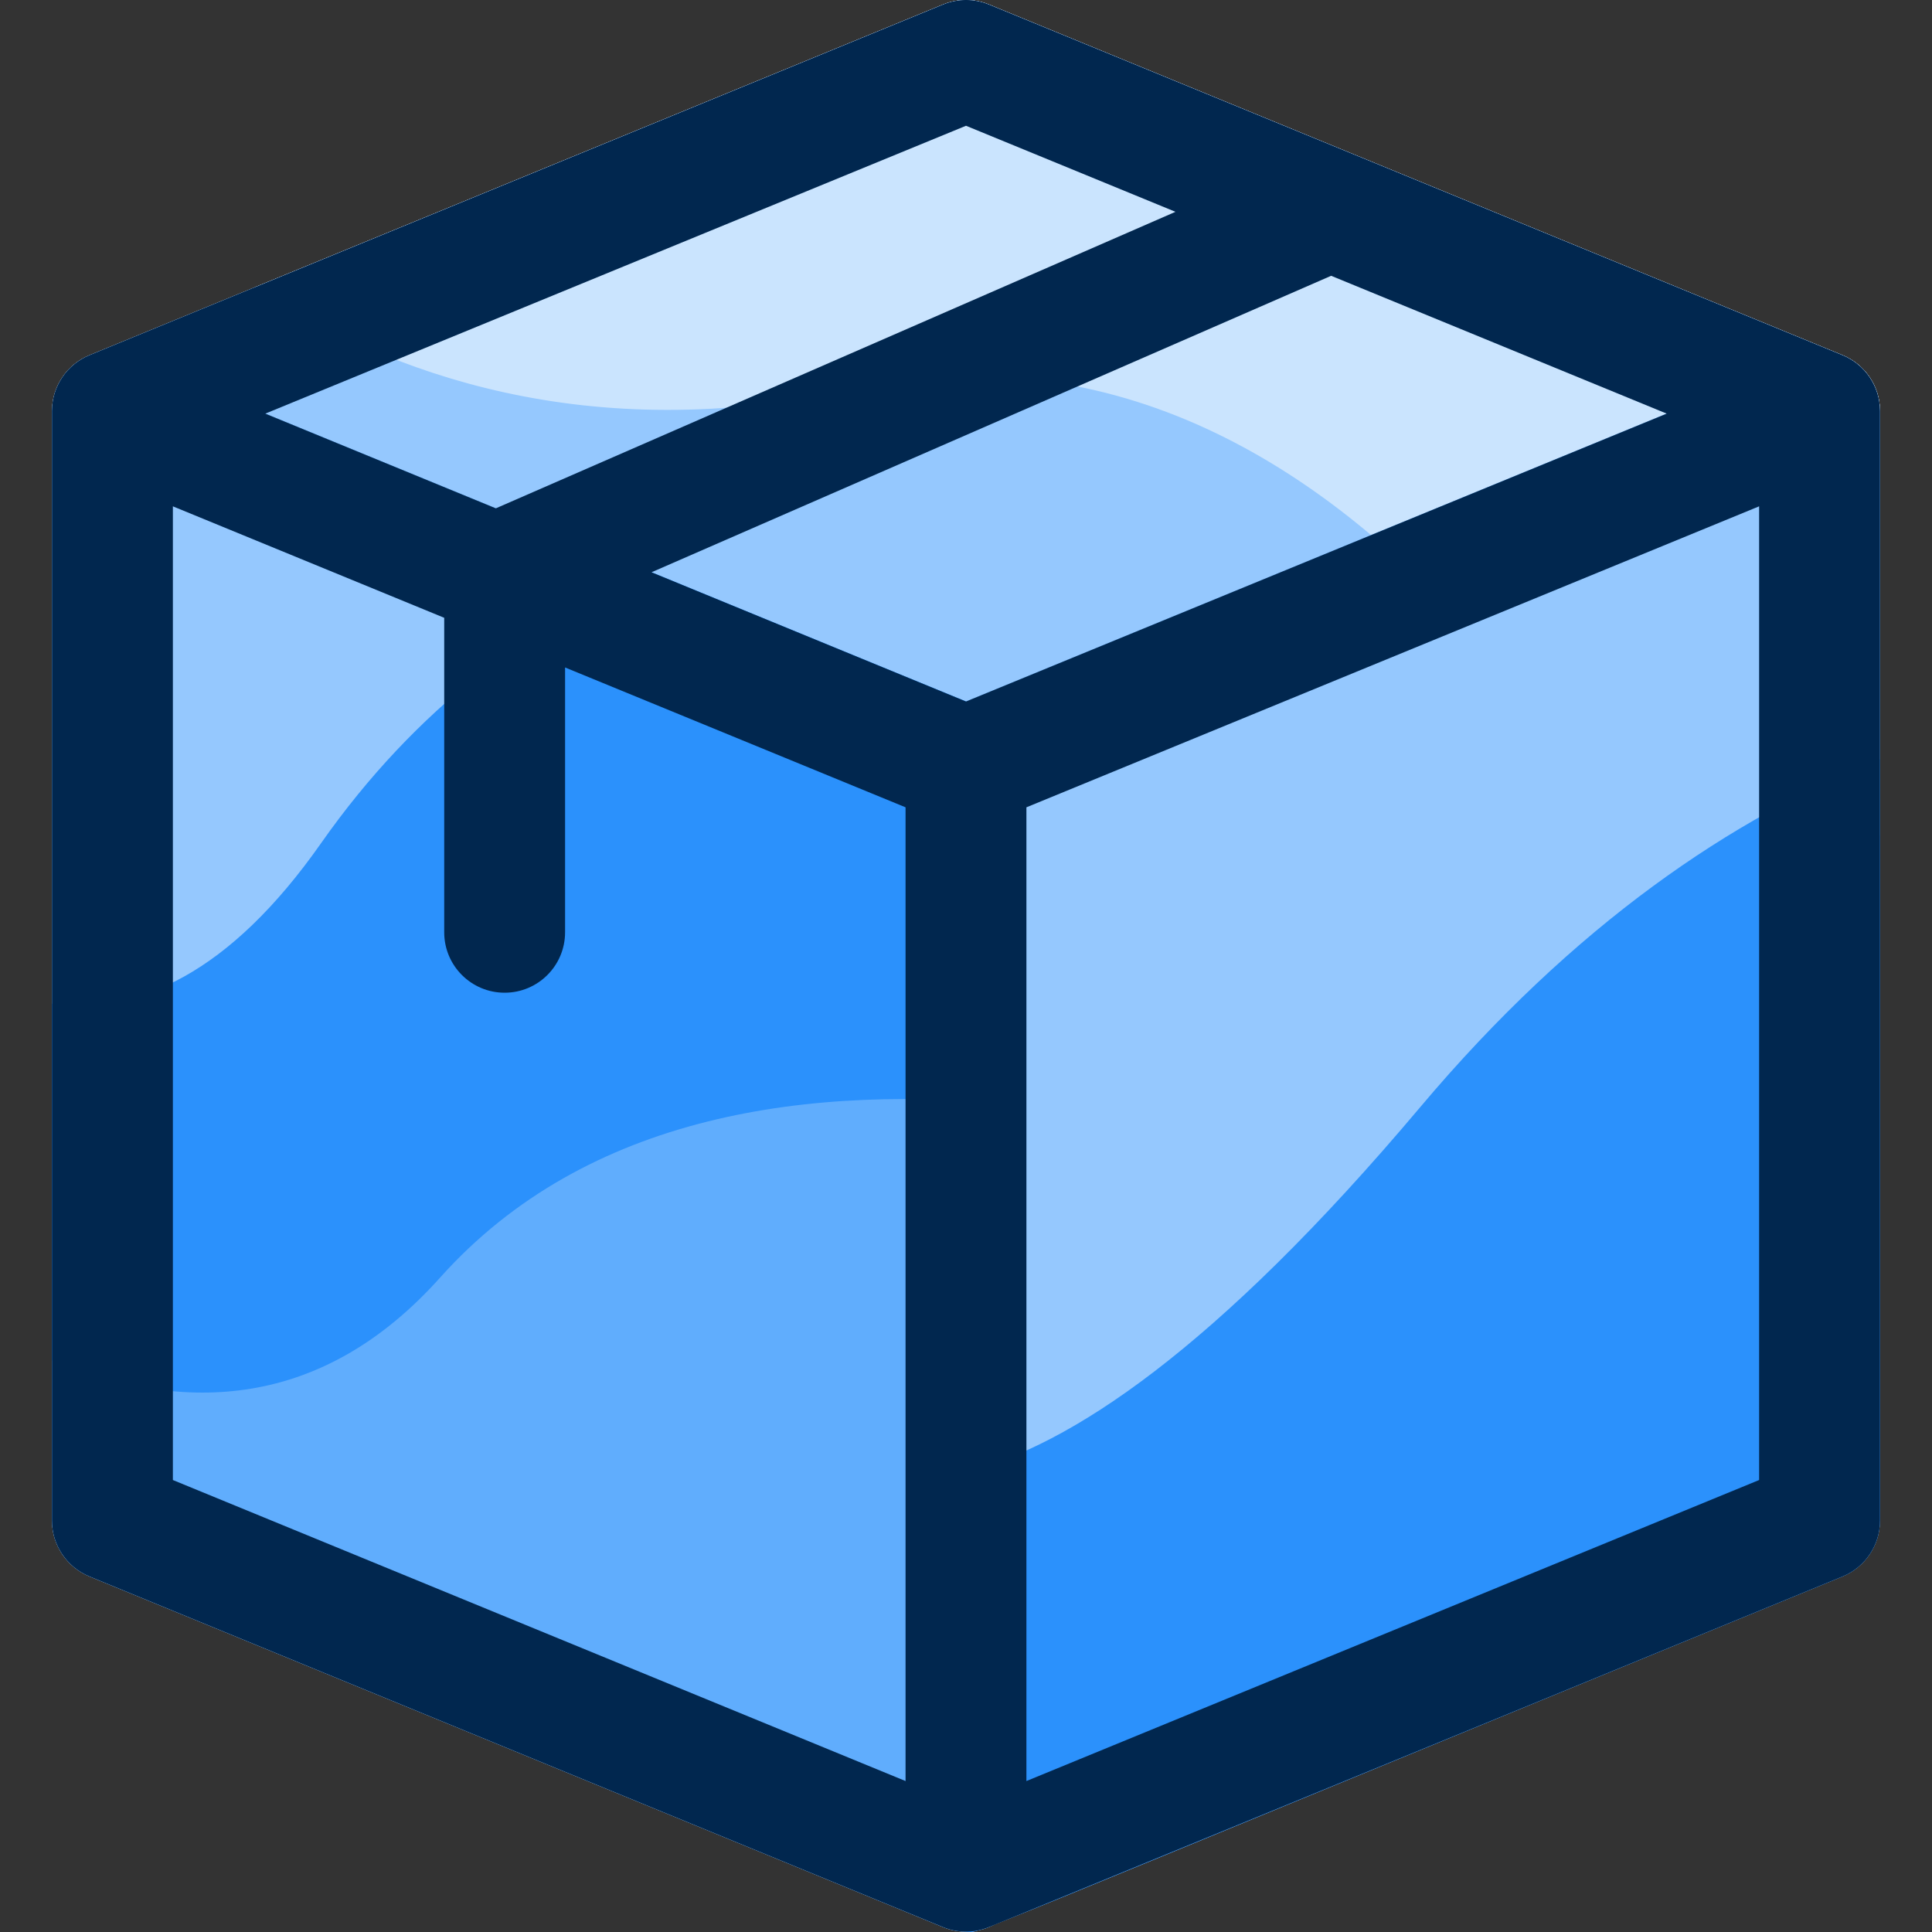 <svg width="52" height="52" viewBox="0 0 52 52" fill="none" xmlns="http://www.w3.org/2000/svg">
<rect x="0" y="0" width="52" height="52" fill="#333333" stroke="none"/>
<path d="M49.592 9.56L26.618 0.122C26.222 -0.041 25.778 -0.041 25.382 0.122L2.408 9.56C1.798 9.81 1.399 10.405 1.399 11.064V40.789C1.399 42.07 2.816 42.849 3.897 42.162L26 28.141C50.013 43.375 48.295 42.416 48.974 42.416C49.866 42.416 50.6 41.693 50.6 40.789V11.064C50.6 10.405 50.202 9.81 49.592 9.56Z" fill="#F2F2F2"/>
<path d="M50.601 11.064C50.601 10.405 50.203 9.811 49.593 9.56L26.619 0.122C26.223 -0.041 25.779 -0.041 25.383 0.122L6.863 7.73C10.461 10.076 15.828 12.023 22.943 10.483C37.244 7.389 45.19 25.531 45.19 25.531L50.601 22.491V11.064H50.601Z" fill="#F2F2F2"/>
<path d="M26.618 19.134L3.644 9.697C2.575 9.257 1.399 10.045 1.399 11.201V40.926C1.399 41.585 1.798 42.179 2.408 42.43L25.382 51.868C26.451 52.307 27.626 51.519 27.626 50.364V20.639C27.626 19.979 27.228 19.385 26.618 19.134Z" fill="#E0E0E0"/>
<path d="M48.356 9.697L26 18.881C26 52.726 26.01 51.99 26 51.99C26.48 51.99 24.627 52.686 49.592 42.43C50.202 42.179 50.6 41.585 50.6 40.925V11.201C50.6 10.045 49.425 9.257 48.356 9.697Z" fill="#BDBDBD"/>
<path d="M27.626 20.639C27.626 19.979 27.228 19.385 26.618 19.134L3.644 9.697C2.575 9.257 1.399 10.045 1.399 11.201V36.612C4.978 38.07 8.677 37.925 11.844 34.388C15.791 29.979 21.795 29.146 27.626 29.759V20.639Z" fill="#BDBDBD"/>
<path d="M3.644 9.697C2.575 9.257 1.399 10.045 1.399 11.201V27.017C3.705 27.305 6.177 26.207 8.642 22.694C11.199 19.05 14.328 16.778 17.529 15.401L3.644 9.697Z" fill="#F2F2F2"/>
<path d="M48.356 9.697L26 18.881V39.615C28.763 38.928 32.705 36.351 38.225 29.799C42.385 24.861 46.646 22.003 50.6 20.434V11.201C50.6 10.045 49.425 9.257 48.356 9.697Z" fill="#F2F2F2"/>
<path d="M50.6 11.064C50.6 10.405 50.202 9.811 49.592 9.56L26.618 0.122C26.222 -0.041 25.778 -0.041 25.382 0.122L2.408 9.56C1.798 9.81 1.399 10.405 1.399 11.064V40.926C1.399 41.585 1.798 42.179 2.408 42.43L25.382 51.868C25.773 52.029 26.214 52.032 26.616 51.868C26.635 51.861 25.766 52.218 49.592 42.43C50.202 42.18 50.6 41.585 50.6 40.926V11.064ZM26 18.881L17.535 15.403L35.828 7.423L44.86 11.133L26 18.881ZM4.653 13.628L11.956 16.628V25.093C11.956 25.991 12.684 26.719 13.582 26.719C14.481 26.719 15.209 25.991 15.209 25.093V17.965L24.373 21.729V47.937L4.653 39.835V13.628ZM26 3.385L31.638 5.701L13.345 13.682L7.14 11.133L26 3.385ZM27.626 21.729L47.347 13.628V39.835L27.626 47.937V21.729Z" fill="#828282"/>
<path d="M49.592 9.56L26.618 0.122C26.222 -0.041 25.778 -0.041 25.382 0.122L2.408 9.56C1.798 9.81 1.399 10.405 1.399 11.064V40.789C1.399 42.07 2.816 42.849 3.897 42.162L26 28.141C50.013 43.375 48.295 42.416 48.974 42.416C49.866 42.416 50.6 41.693 50.6 40.789V11.064C50.6 10.405 50.202 9.81 49.592 9.56Z" fill="#95C8FE"/>
<path d="M50.601 11.064C50.601 10.405 50.203 9.811 49.593 9.56L26.619 0.122C26.223 -0.041 25.779 -0.041 25.383 0.122L6.863 7.73C10.461 10.076 15.828 12.023 22.943 10.483C37.244 7.389 45.19 25.531 45.19 25.531L50.601 22.491V11.064H50.601Z" fill="#CAE4FE"/>
<path d="M26.618 19.134L3.644 9.697C2.575 9.257 1.399 10.045 1.399 11.201V40.926C1.399 41.585 1.798 42.179 2.408 42.43L25.382 51.868C26.451 52.307 27.626 51.519 27.626 50.364V20.639C27.626 19.979 27.228 19.385 26.618 19.134Z" fill="#60ADFD"/>
<path d="M48.356 9.697L26 18.881C26 52.726 26.01 51.99 26 51.99C26.48 51.99 24.627 52.686 49.592 42.43C50.202 42.179 50.6 41.585 50.6 40.925V11.201C50.6 10.045 49.425 9.257 48.356 9.697Z" fill="#2B91FC"/>
<path d="M27.626 20.639C27.626 19.979 27.228 19.385 26.618 19.134L3.644 9.697C2.575 9.257 1.399 10.045 1.399 11.201V36.612C4.978 38.07 8.677 37.925 11.844 34.388C15.791 29.979 21.795 29.146 27.626 29.759V20.639Z" fill="#2B91FC"/>
<path d="M3.644 9.697C2.575 9.257 1.399 10.045 1.399 11.201V27.017C3.705 27.305 6.177 26.207 8.642 22.694C11.199 19.05 14.328 16.778 17.529 15.401L3.644 9.697Z" fill="#95C8FE"/>
<path d="M48.356 9.697L26 18.881V39.615C28.763 38.928 32.705 36.351 38.225 29.799C42.385 24.861 46.646 22.003 50.6 20.434V11.201C50.6 10.045 49.425 9.257 48.356 9.697Z" fill="#95C8FE"/>
<path d="M50.6 11.064C50.6 10.405 50.202 9.811 49.592 9.56L26.618 0.122C26.222 -0.041 25.778 -0.041 25.382 0.122L2.408 9.56C1.798 9.81 1.399 10.405 1.399 11.064V40.926C1.399 41.585 1.798 42.179 2.408 42.43L25.382 51.868C25.773 52.029 26.214 52.032 26.616 51.868C26.635 51.861 25.766 52.218 49.592 42.43C50.202 42.18 50.6 41.585 50.6 40.926V11.064ZM26 18.881L17.535 15.403L35.828 7.423L44.86 11.133L26 18.881ZM4.653 13.628L11.956 16.628V25.093C11.956 25.991 12.684 26.719 13.582 26.719C14.481 26.719 15.209 25.991 15.209 25.093V17.965L24.373 21.729V47.937L4.653 39.835V13.628ZM26 3.385L31.638 5.701L13.345 13.682L7.14 11.133L26 3.385ZM27.626 21.729L47.347 13.628V39.835L27.626 47.937V21.729Z" fill="#01274F"/>
</svg>
